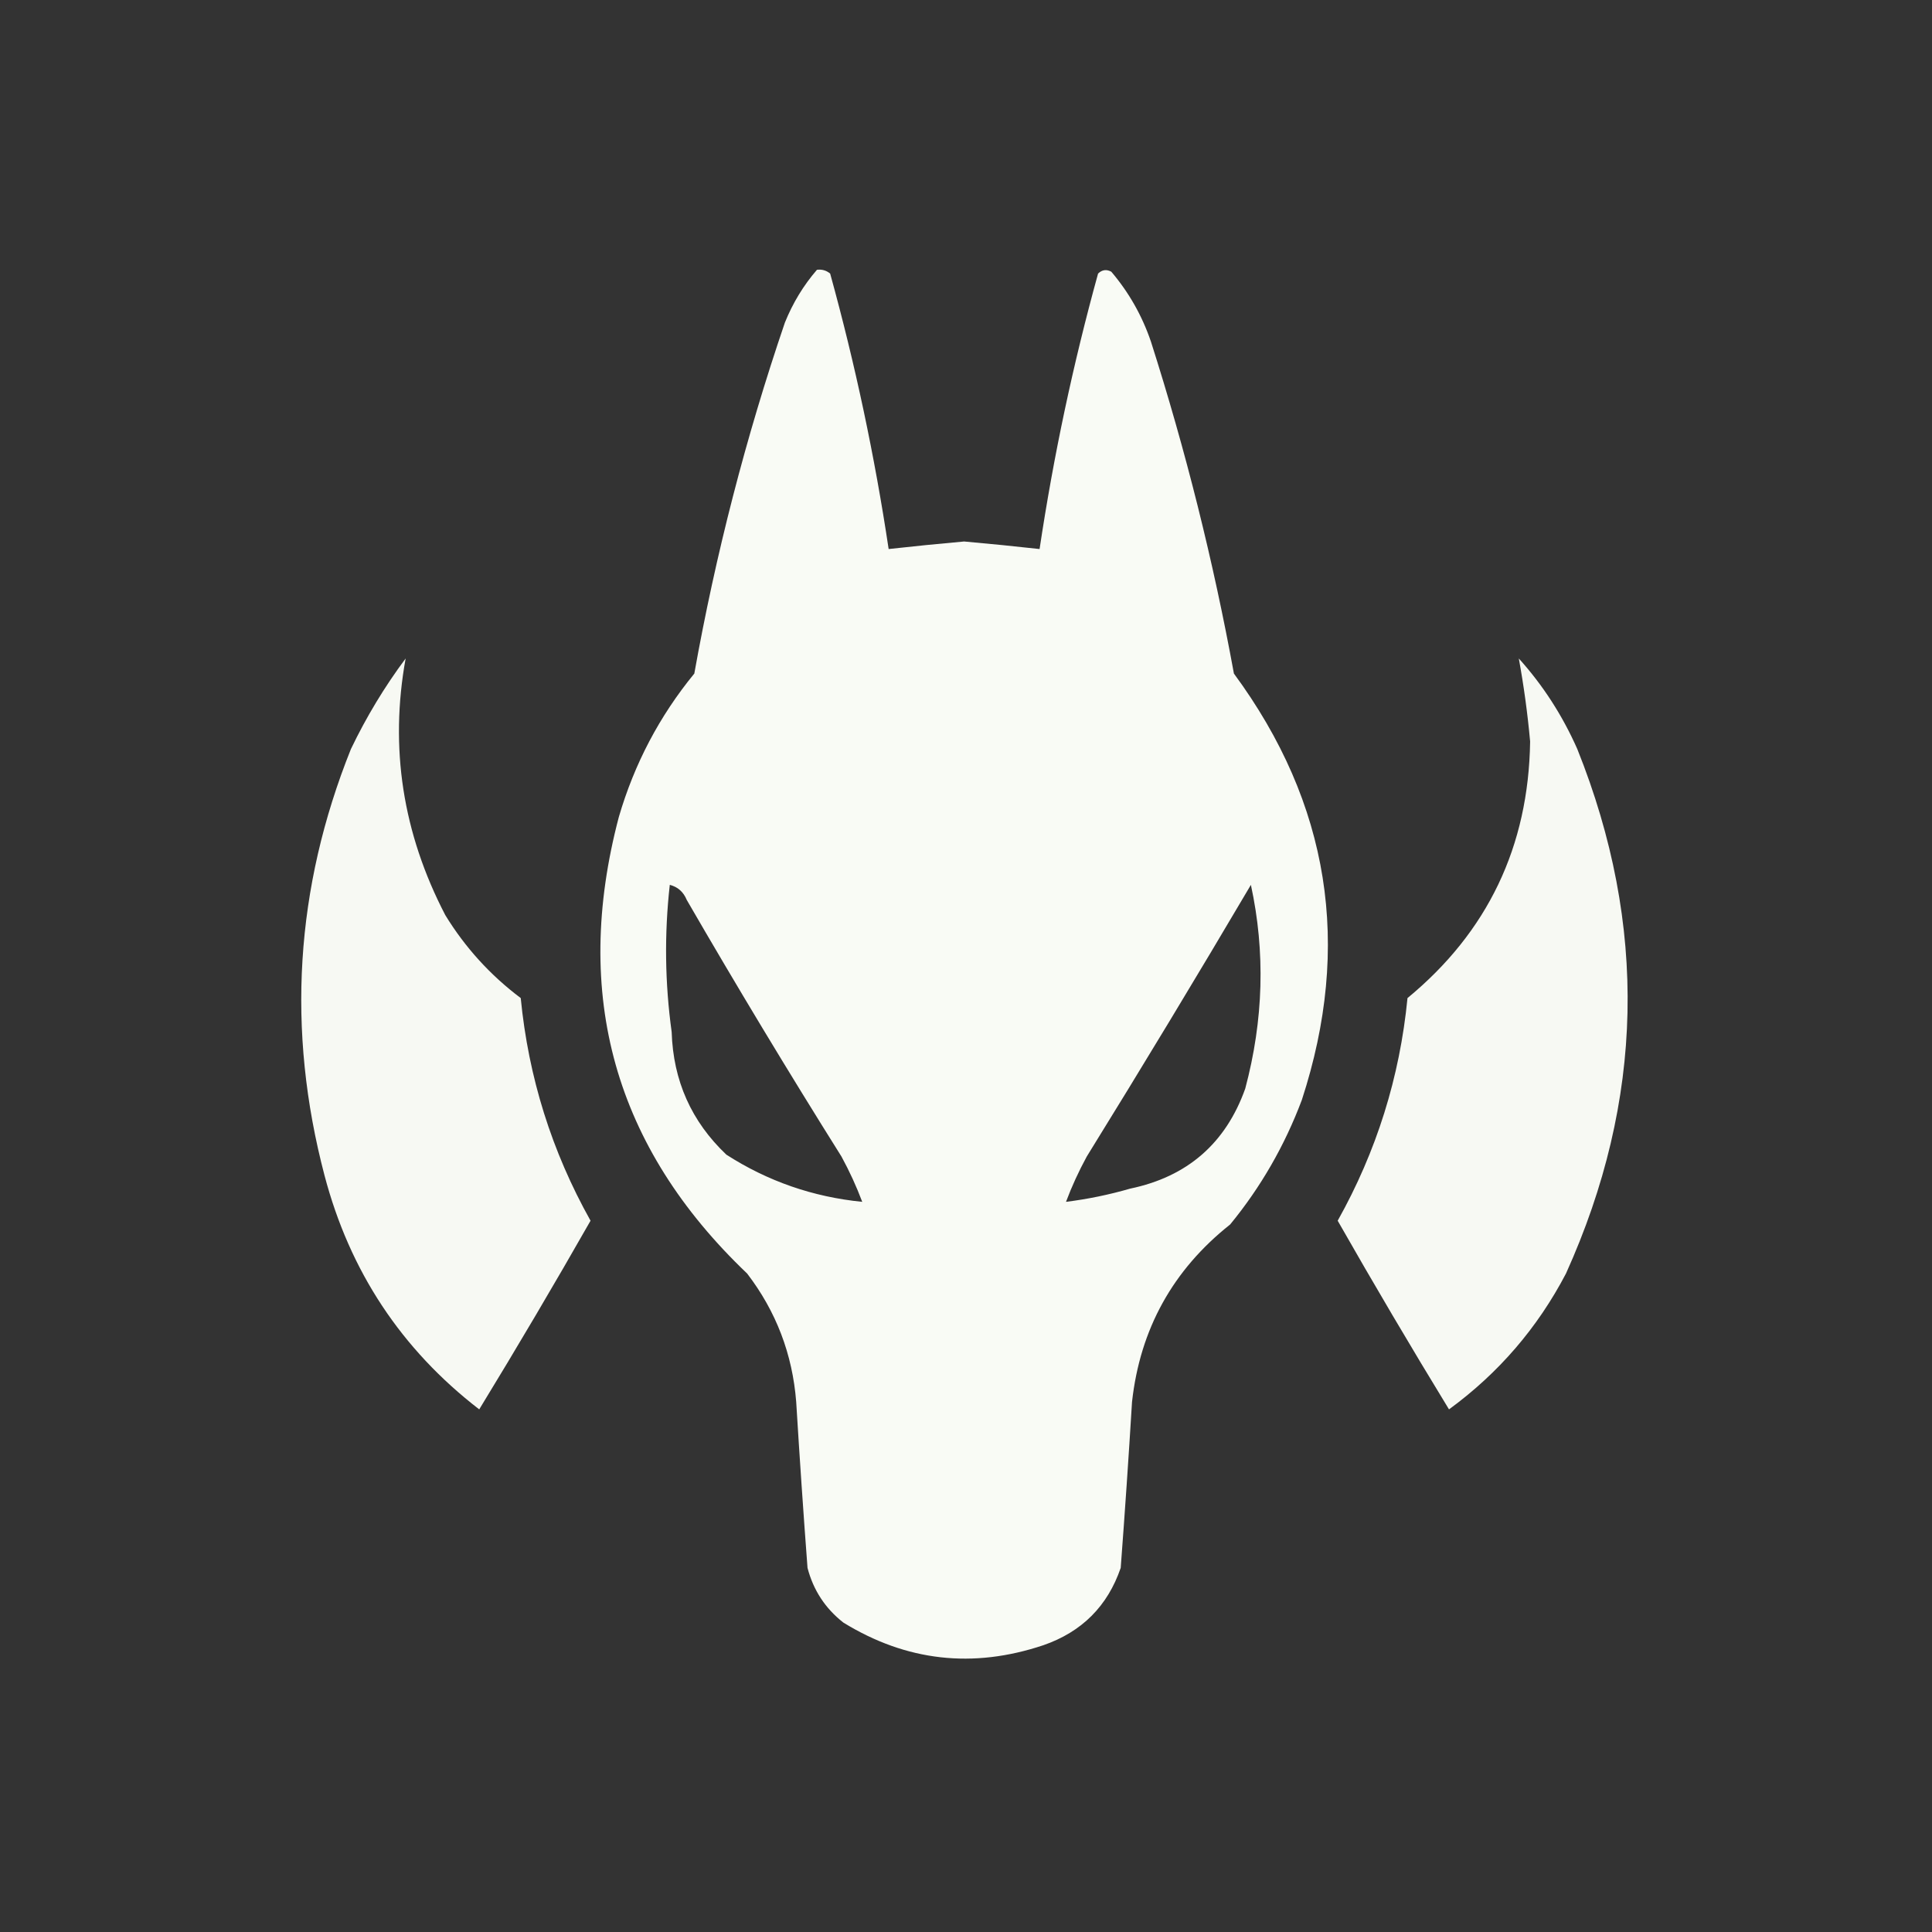 <?xml version="1.0" encoding="UTF-8"?>
<!DOCTYPE svg PUBLIC "-//W3C//DTD SVG 1.1//EN" "http://www.w3.org/Graphics/SVG/1.1/DTD/svg11.dtd">
<svg xmlns="http://www.w3.org/2000/svg" version="1.1" viewBox="0 0 512 512" style="shape-rendering:geometricPrecision; text-rendering:geometricPrecision; image-rendering:optimizeQuality; fill-rule:evenodd; clip-rule:evenodd" xmlns:xlink="http://www.w3.org/1999/xlink">
<rect x="0" y="0" width="512" height="512" fill="#333333" stroke="none"/>
<g><path style="opacity:0.979" fill="#fdfff9" d="M 216.5,71.5 C 217.822,71.33 218.989,71.663 220,72.5C 226.638,96.524 231.805,120.858 235.5,145.5C 242.151,144.761 248.818,144.094 255.5,143.5C 262.182,144.094 268.849,144.761 275.5,145.5C 279.195,120.858 284.362,96.524 291,72.5C 292.049,71.483 293.216,71.316 294.5,72C 299.153,77.468 302.653,83.634 305,90.5C 314.214,119.356 321.547,148.689 327,178.5C 352.348,212.924 358.348,250.591 345,291.5C 340.449,303.611 334.116,314.611 326,324.5C 310.808,336.55 302.141,352.217 300,371.5C 299.105,386.175 298.105,400.842 297,415.5C 293.526,425.641 286.693,432.474 276.5,436C 257.836,442.254 240.17,440.254 223.5,430C 218.705,426.245 215.538,421.412 214,415.5C 212.895,400.842 211.895,386.175 211,371.5C 210.011,358.863 205.678,347.53 198,337.5C 162.879,304.034 151.546,263.7 164,216.5C 168.114,202.413 174.781,189.747 184,178.5C 189.656,146.876 197.656,115.876 208,85.5C 210.091,80.306 212.924,75.639 216.5,71.5 Z M 177.5,234.5 C 179.624,235.031 181.124,236.365 182,238.5C 195.269,261.429 208.936,284.096 223,306.5C 225.146,310.441 226.979,314.441 228.5,318.5C 215.446,317.205 203.446,313.038 192.5,306C 183.234,297.223 178.401,286.389 178,273.5C 176.209,260.516 176.042,247.516 177.5,234.5 Z M 331.5,234.5 C 335.358,252.295 334.858,270.295 330,288.5C 324.823,303.007 314.656,311.84 299.5,315C 293.914,316.617 288.247,317.784 282.5,318.5C 284.021,314.441 285.854,310.441 288,306.5C 302.763,282.638 317.263,258.638 331.5,234.5 Z"/></g>
<g><path style="opacity:0.965" fill="#fdfff9" d="M 107.5,174.5 C 103.207,198.115 106.707,220.782 118,242.5C 123.246,251.082 129.913,258.415 138,264.5C 140.046,285.469 146.212,305.136 156.5,323.5C 146.934,340.294 137.101,356.96 127,373.5C 106.361,357.586 92.694,336.919 86,311.5C 75.882,273.042 78.215,235.375 93,198.5C 97.091,189.974 101.924,181.974 107.5,174.5 Z"/></g>
<g><path style="opacity:0.965" fill="#fdfff9" d="M 402.5,174.5 C 408.888,181.584 414.055,189.584 418,198.5C 436.739,245.263 435.739,291.596 415,337.5C 407.465,351.899 397.132,363.899 384,373.5C 373.899,356.96 364.066,340.294 354.5,323.5C 364.788,305.136 370.954,285.469 373,264.5C 394.253,246.988 405.087,224.321 405.5,196.5C 404.829,189.112 403.829,181.778 402.5,174.5 Z"/></g>
</svg>
